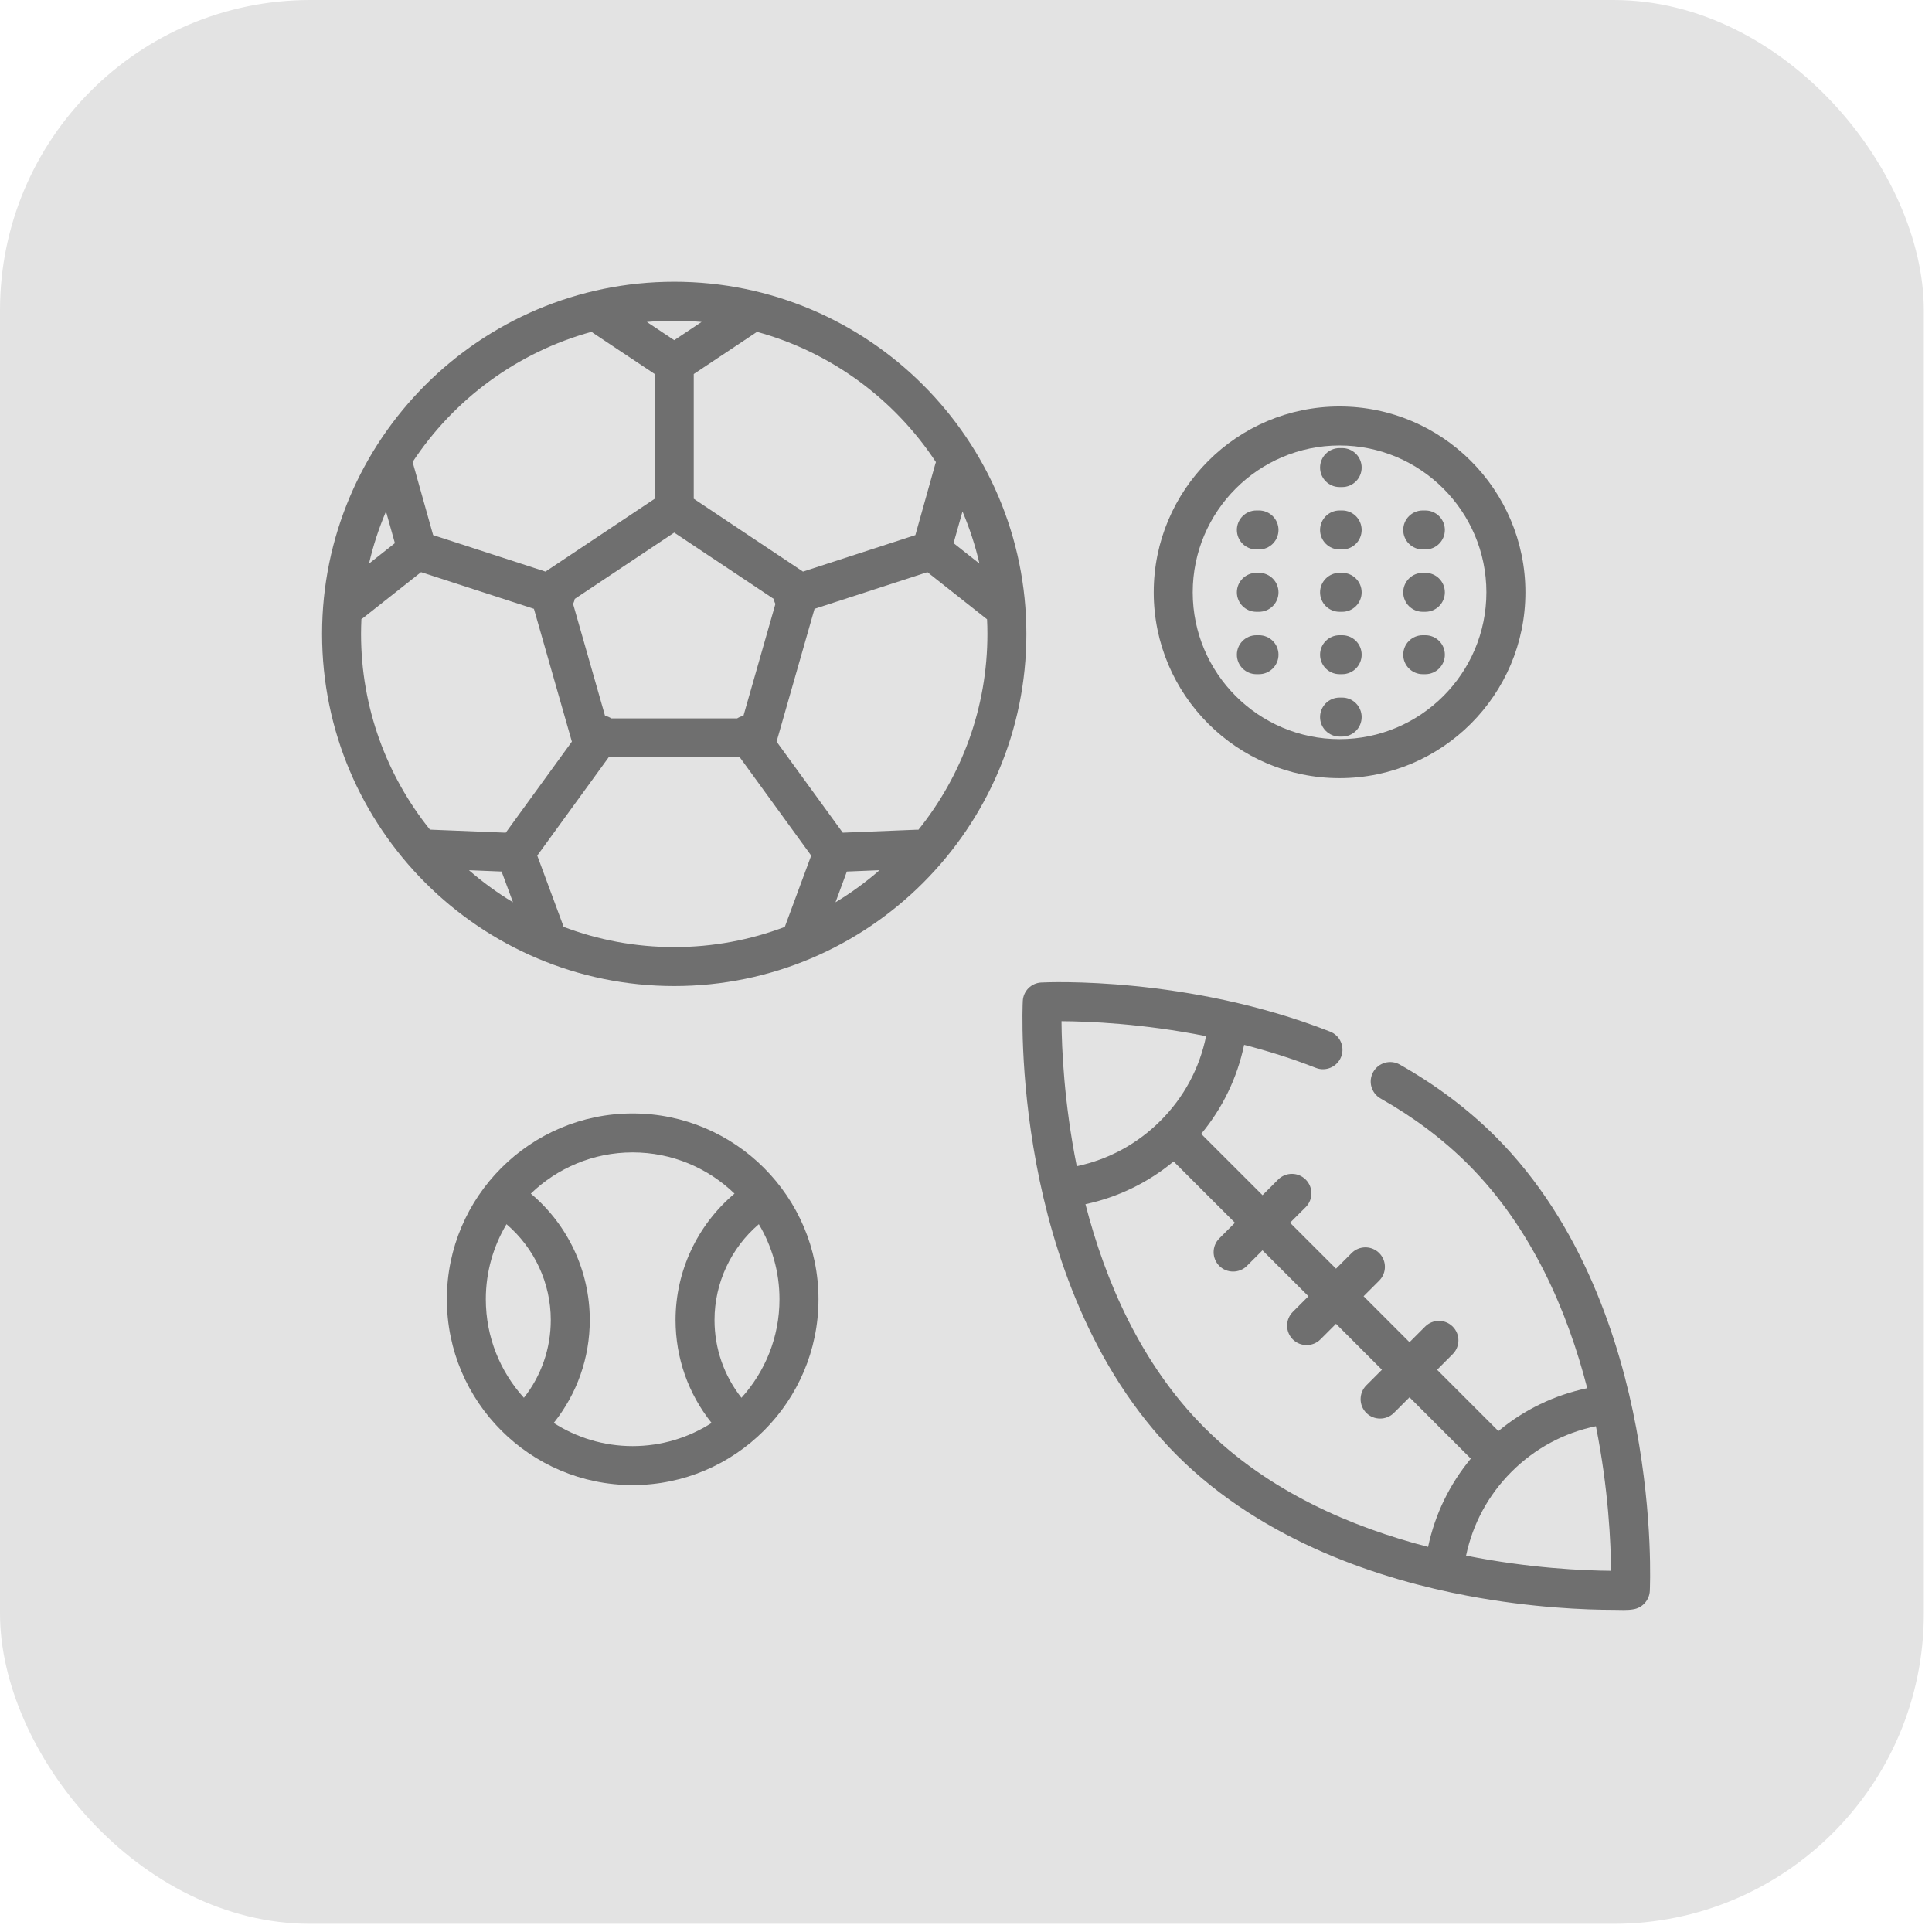 <svg width="48" height="48" viewBox="0 0 48 48" fill="none" xmlns="http://www.w3.org/2000/svg">
<rect width="47.797" height="47.797" rx="7.709" fill="#E3E3E3"/>
<path d="M33.281 10.099C30.735 10.099 28.664 12.17 28.664 14.716C28.664 17.262 30.735 19.333 33.281 19.333C35.827 19.333 37.898 17.262 37.898 14.716C37.898 12.171 35.827 10.099 33.281 10.099ZM33.281 18.364C31.269 18.364 29.633 16.728 29.633 14.716C29.633 12.704 31.269 11.068 33.281 11.068C35.292 11.068 36.929 12.704 36.929 14.716C36.929 16.728 35.292 18.364 33.281 18.364Z" fill="#6F6F6F"/>
<path d="M31.279 12.682H31.215C30.947 12.682 30.73 12.899 30.73 13.166C30.73 13.434 30.947 13.651 31.215 13.651H31.279C31.547 13.651 31.764 13.434 31.764 13.166C31.764 12.899 31.547 12.682 31.279 12.682Z" fill="#6F6F6F"/>
<path d="M33.346 12.682H33.281C33.014 12.682 32.797 12.899 32.797 13.166C32.797 13.434 33.014 13.651 33.281 13.651H33.346C33.613 13.651 33.83 13.434 33.83 13.166C33.83 12.899 33.613 12.682 33.346 12.682Z" fill="#6F6F6F"/>
<path d="M35.412 12.682H35.348C35.08 12.682 34.863 12.899 34.863 13.166C34.863 13.434 35.08 13.651 35.348 13.651H35.412C35.68 13.651 35.897 13.434 35.897 13.166C35.897 12.899 35.68 12.682 35.412 12.682Z" fill="#6F6F6F"/>
<path d="M33.346 11.133H33.281C33.014 11.133 32.797 11.349 32.797 11.617C32.797 11.884 33.014 12.101 33.281 12.101H33.346C33.613 12.101 33.83 11.884 33.83 11.617C33.83 11.349 33.613 11.133 33.346 11.133Z" fill="#6F6F6F"/>
<path d="M31.279 14.232H31.215C30.947 14.232 30.73 14.449 30.73 14.716C30.73 14.984 30.947 15.2 31.215 15.2H31.279C31.547 15.2 31.764 14.984 31.764 14.716C31.764 14.449 31.547 14.232 31.279 14.232Z" fill="#6F6F6F"/>
<path d="M33.346 14.232H33.281C33.014 14.232 32.797 14.449 32.797 14.716C32.797 14.984 33.014 15.2 33.281 15.2H33.346C33.613 15.2 33.83 14.984 33.83 14.716C33.83 14.449 33.613 14.232 33.346 14.232Z" fill="#6F6F6F"/>
<path d="M35.412 14.232H35.348C35.08 14.232 34.863 14.449 34.863 14.716C34.863 14.984 35.08 15.2 35.348 15.2H35.412C35.68 15.2 35.897 14.984 35.897 14.716C35.897 14.449 35.68 14.232 35.412 14.232Z" fill="#6F6F6F"/>
<path d="M31.279 15.782H31.215C30.947 15.782 30.73 15.998 30.73 16.266C30.73 16.533 30.947 16.75 31.215 16.75H31.279C31.547 16.75 31.764 16.533 31.764 16.266C31.764 15.998 31.547 15.782 31.279 15.782Z" fill="#6F6F6F"/>
<path d="M33.346 15.782H33.281C33.014 15.782 32.797 15.998 32.797 16.266C32.797 16.533 33.014 16.75 33.281 16.75H33.346C33.613 16.75 33.83 16.533 33.83 16.266C33.83 15.998 33.613 15.782 33.346 15.782Z" fill="#6F6F6F"/>
<path d="M35.412 15.782H35.348C35.08 15.782 34.863 15.998 34.863 16.266C34.863 16.533 35.08 16.75 35.348 16.75H35.412C35.68 16.75 35.897 16.533 35.897 16.266C35.897 15.998 35.68 15.782 35.412 15.782Z" fill="#6F6F6F"/>
<path d="M33.346 17.331H33.281C33.014 17.331 32.797 17.548 32.797 17.816C32.797 18.083 33.014 18.3 33.281 18.3H33.346C33.613 18.3 33.83 18.083 33.83 17.816C33.83 17.548 33.613 17.331 33.346 17.331Z" fill="#6F6F6F"/>
<path d="M40.649 35.467C40.255 33.369 39.33 30.412 37.158 28.24C36.478 27.56 35.678 26.958 34.778 26.449C34.545 26.317 34.25 26.399 34.118 26.632C33.986 26.865 34.068 27.16 34.301 27.292C35.125 27.758 35.855 28.307 36.473 28.925C38.065 30.517 38.947 32.597 39.434 34.489C38.618 34.661 37.867 35.023 37.227 35.555L35.704 34.032L36.092 33.643C36.281 33.454 36.281 33.148 36.092 32.959C35.903 32.77 35.596 32.77 35.407 32.959L35.019 33.347L33.878 32.205L34.266 31.817C34.455 31.628 34.455 31.321 34.266 31.132C34.077 30.943 33.77 30.943 33.581 31.132L33.193 31.52L32.051 30.379L32.44 29.991C32.629 29.802 32.629 29.495 32.44 29.306C32.25 29.117 31.944 29.117 31.755 29.306L31.367 29.694L29.843 28.171C30.376 27.529 30.739 26.776 30.91 25.959C31.493 26.109 32.094 26.296 32.692 26.531C32.941 26.629 33.222 26.506 33.32 26.257C33.418 26.008 33.295 25.727 33.046 25.63C29.517 24.245 26.017 24.402 25.87 24.41C25.622 24.422 25.423 24.621 25.411 24.869C25.407 24.942 25.326 26.674 25.75 28.93C26.144 31.028 27.07 33.985 29.241 36.157C31.413 38.328 34.37 39.254 36.468 39.648C38.077 39.95 39.42 39.996 40.084 39.996C40.253 39.996 40.442 40.013 40.609 39.977C40.82 39.931 40.978 39.743 40.989 39.528C40.992 39.455 41.073 37.723 40.649 35.467ZM26.373 25.371C27.043 25.375 28.39 25.429 29.965 25.743C29.802 26.541 29.414 27.264 28.832 27.845C28.257 28.42 27.541 28.808 26.752 28.974C26.434 27.393 26.378 26.042 26.373 25.371ZM29.926 35.472C28.337 33.883 27.455 31.807 26.968 29.918C27.777 29.745 28.523 29.382 29.158 28.856L30.682 30.379L30.294 30.767C30.105 30.956 30.105 31.263 30.294 31.452C30.48 31.638 30.792 31.638 30.978 31.452L31.366 31.064L32.508 32.205L32.12 32.593C31.931 32.782 31.931 33.089 32.12 33.278C32.306 33.465 32.618 33.465 32.805 33.278L33.193 32.89L34.334 34.031L33.946 34.419C33.757 34.609 33.757 34.915 33.946 35.104C34.133 35.291 34.444 35.291 34.631 35.104L35.019 34.716L36.542 36.239C36.014 36.876 35.652 37.622 35.48 38.432C33.592 37.945 31.517 37.063 29.926 35.472ZM36.424 38.649C36.59 37.858 36.976 37.143 37.553 36.566C38.133 35.986 38.854 35.598 39.65 35.434C39.965 37.009 40.021 38.355 40.026 39.026C39.355 39.021 38.004 38.965 36.424 38.649Z" fill="#6F6F6F"/>
<path d="M15.718 27.663C13.173 27.663 11.102 29.734 11.102 32.279C11.102 34.825 13.173 36.896 15.718 36.896C18.264 36.896 20.335 34.825 20.335 32.279C20.335 29.734 18.264 27.663 15.718 27.663ZM13.016 34.728C12.429 34.08 12.07 33.221 12.07 32.279C12.07 31.599 12.258 30.961 12.584 30.415C13.277 31.008 13.684 31.877 13.684 32.796C13.684 33.504 13.449 34.178 13.016 34.728ZM15.718 35.928C14.997 35.928 14.324 35.716 13.757 35.353C14.337 34.628 14.653 33.734 14.653 32.796C14.653 31.58 14.111 30.431 13.188 29.655C13.844 29.022 14.736 28.631 15.718 28.631C16.701 28.631 17.593 29.022 18.249 29.655C17.326 30.431 16.784 31.58 16.784 32.796C16.784 33.734 17.099 34.628 17.68 35.353C17.113 35.716 16.44 35.928 15.718 35.928ZM18.421 34.728C17.988 34.178 17.752 33.504 17.752 32.796C17.752 31.877 18.159 31.008 18.853 30.415C19.179 30.961 19.366 31.599 19.366 32.279C19.367 33.221 19.008 34.08 18.421 34.728Z" fill="#6F6F6F"/>
<path d="M16.751 7C11.927 7 8.002 10.925 8.002 15.749C8.002 20.574 11.927 24.498 16.751 24.498C21.576 24.498 25.5 20.574 25.5 15.749C25.5 10.925 21.576 7 16.751 7ZM23.913 12.707C24.089 13.122 24.231 13.555 24.334 14.002L23.691 13.494L23.913 12.707ZM23.253 11.481C23.248 11.496 23.243 11.511 23.238 11.526L22.742 13.294L19.95 14.201L17.236 12.391V9.293L18.808 8.245C20.653 8.751 22.226 9.921 23.253 11.481ZM19.265 15.004L18.471 17.784C18.416 17.795 18.364 17.817 18.315 17.848H15.188C15.139 17.817 15.086 17.795 15.032 17.784L14.238 15.004C14.248 14.984 14.257 14.963 14.264 14.941C14.271 14.921 14.275 14.9 14.279 14.88L16.751 13.232L19.223 14.88C19.227 14.9 19.232 14.921 19.238 14.941C19.245 14.963 19.255 14.984 19.265 15.004ZM16.751 7.969C16.98 7.969 17.207 7.979 17.431 7.999L16.751 8.452L16.071 7.999C16.296 7.979 16.522 7.969 16.751 7.969ZM14.698 8.244C14.711 8.255 14.725 8.265 14.739 8.275L16.267 9.293V12.391L13.552 14.201L10.761 13.294L10.251 11.478C11.279 9.919 12.853 8.749 14.698 8.244ZM9.59 12.707L9.811 13.494L9.168 14.002C9.271 13.555 9.413 13.122 9.59 12.707ZM8.97 15.749C8.97 15.626 8.974 15.502 8.979 15.38C8.993 15.371 9.008 15.363 9.021 15.353L10.461 14.215L13.265 15.126L14.208 18.426L12.565 20.688L10.682 20.612C9.612 19.279 8.97 17.588 8.97 15.749ZM11.651 21.62L12.462 21.653L12.745 22.417C12.357 22.183 11.991 21.916 11.651 21.62ZM19.498 23.029C18.644 23.352 17.718 23.53 16.751 23.53C15.783 23.53 14.856 23.352 14.001 23.027C13.996 23.011 13.992 22.995 13.986 22.979L13.348 21.257L15.121 18.816H18.381L20.154 21.257L19.498 23.029ZM20.758 22.417L21.04 21.653L21.852 21.62C21.512 21.916 21.146 22.183 20.758 22.417ZM22.819 20.614C22.803 20.613 22.788 20.613 22.772 20.614L20.938 20.688L19.294 18.426L20.237 15.126L23.041 14.215L24.523 15.386C24.529 15.506 24.532 15.627 24.532 15.749C24.532 17.589 23.89 19.281 22.819 20.614Z" fill="#6F6F6F"/>
</svg>
